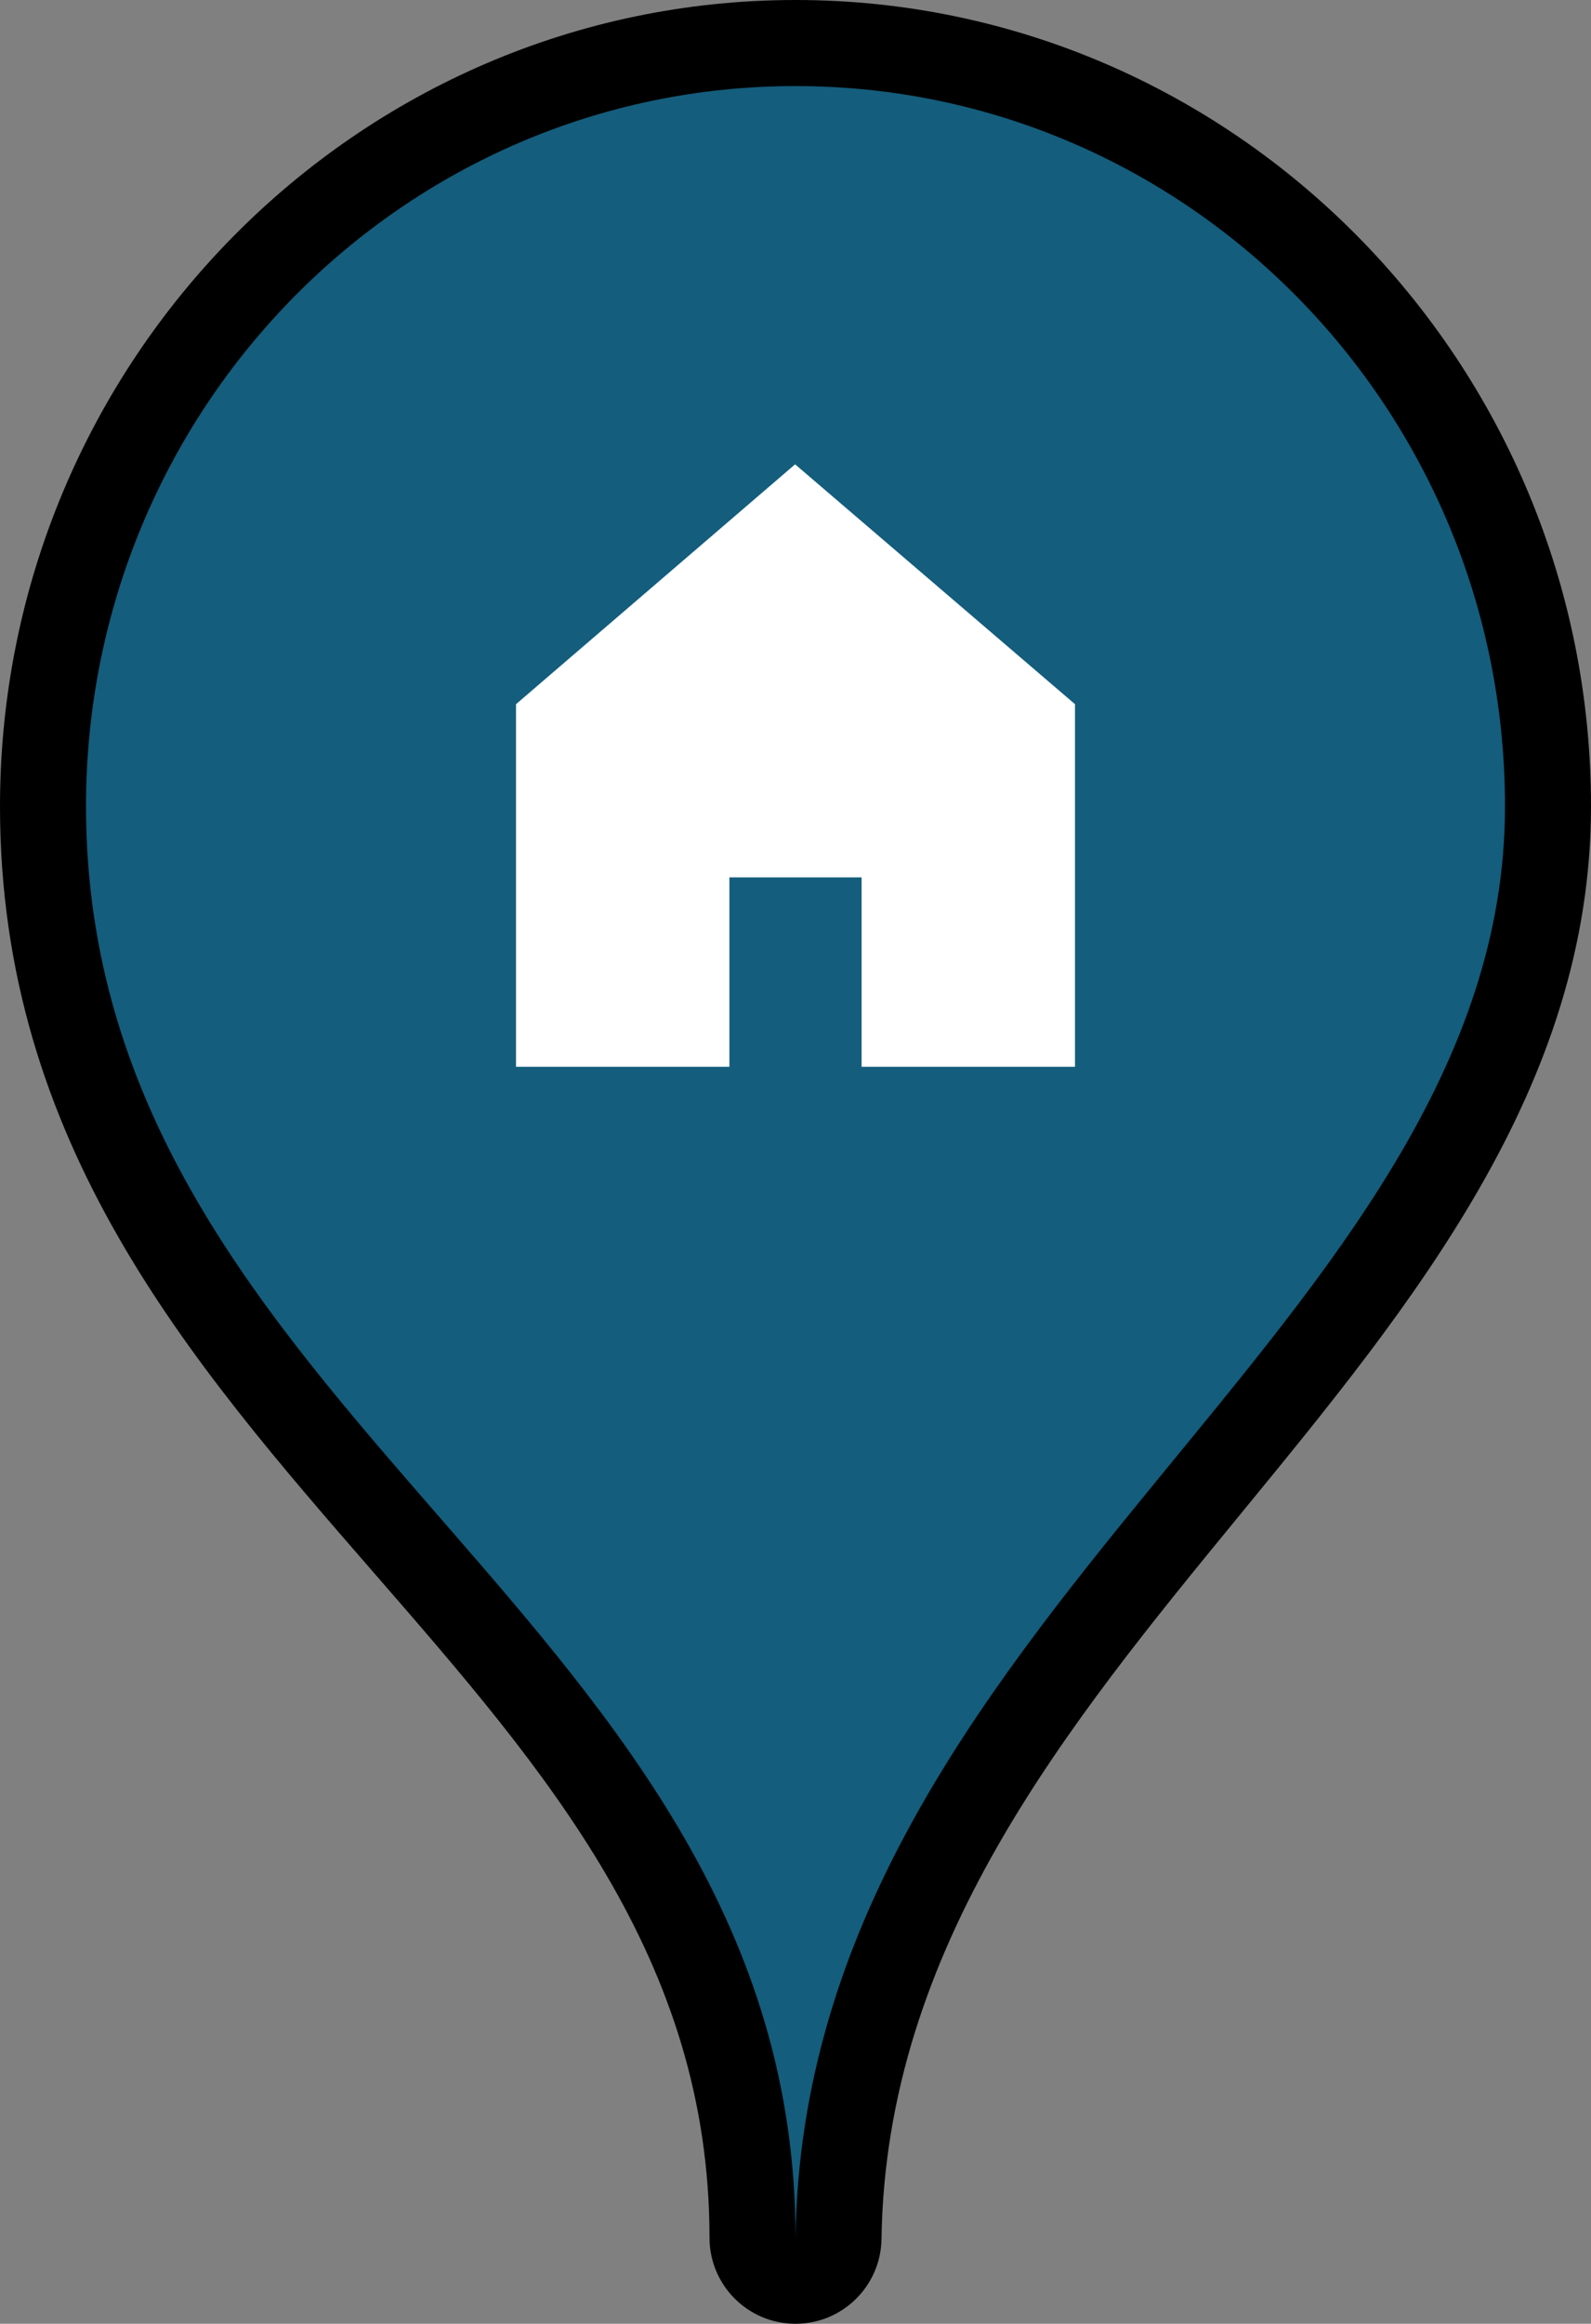 <?xml version="1.0" encoding="utf-8"?>
<!-- Generator: Adobe Illustrator 16.0.0, SVG Export Plug-In . SVG Version: 6.00 Build 0)  -->
<!DOCTYPE svg PUBLIC "-//W3C//DTD SVG 1.1//EN" "http://www.w3.org/Graphics/SVG/1.1/DTD/svg11.dtd">
<svg version="1.1" id="Calque_1" xmlns="http://www.w3.org/2000/svg" xmlns:xlink="http://www.w3.org/1999/xlink" x="0px" y="0px"
	 width="37px" height="54px" viewBox="0 0 37 54" enable-background="new 0 0 37 54" xml:space="preserve">
<rect x="0" y="0" width="37" height="54" fill="#808080" stroke="none"/>
<g>
	<path fill="#145D7C" d="M18.493,53c-0.549-0.004-0.993-0.45-0.993-1c0-6.855-3.911-11.35-8.05-16.107
		C5.295,31.119,1,26.183,1,18.738C1,8.958,8.851,1,18.5,1S36,8.958,36,18.738c0,6.156-3.843,10.839-7.911,15.797
		c-4.172,5.084-8.485,10.34-8.589,17.479C19.492,52.562,19.046,53,18.5,53C18.498,53,18.495,53,18.493,53z"/>
	<path d="M18.5,2C27.613,2,35,9.494,35,18.738C35,30.813,18.709,37.594,18.5,52C18.5,37.594,2,32.932,2,18.738
		C2,9.494,9.387,2,18.5,2 M18.5,0C8.299,0,0,8.406,0,18.738c0,7.819,4.42,12.898,8.695,17.811C12.709,41.162,16.5,45.519,16.5,52
		c0,1.099,0.887,1.992,1.985,2c0.005,0,0.01,0,0.015,0c1.092,0,1.984-0.877,2-1.971c0.099-6.79,4.299-11.909,8.361-16.859
		C32.862,30.294,37,25.252,37,18.738C37,8.406,28.701,0,18.5,0L18.5,0z"/>
</g>
<path fill="#FFFFFF" d="M18.491,10.79L12,16.364v8.427h4.963v-4.402h3.074v4.402H25v-8.427L18.491,10.79z"/>
</svg>
